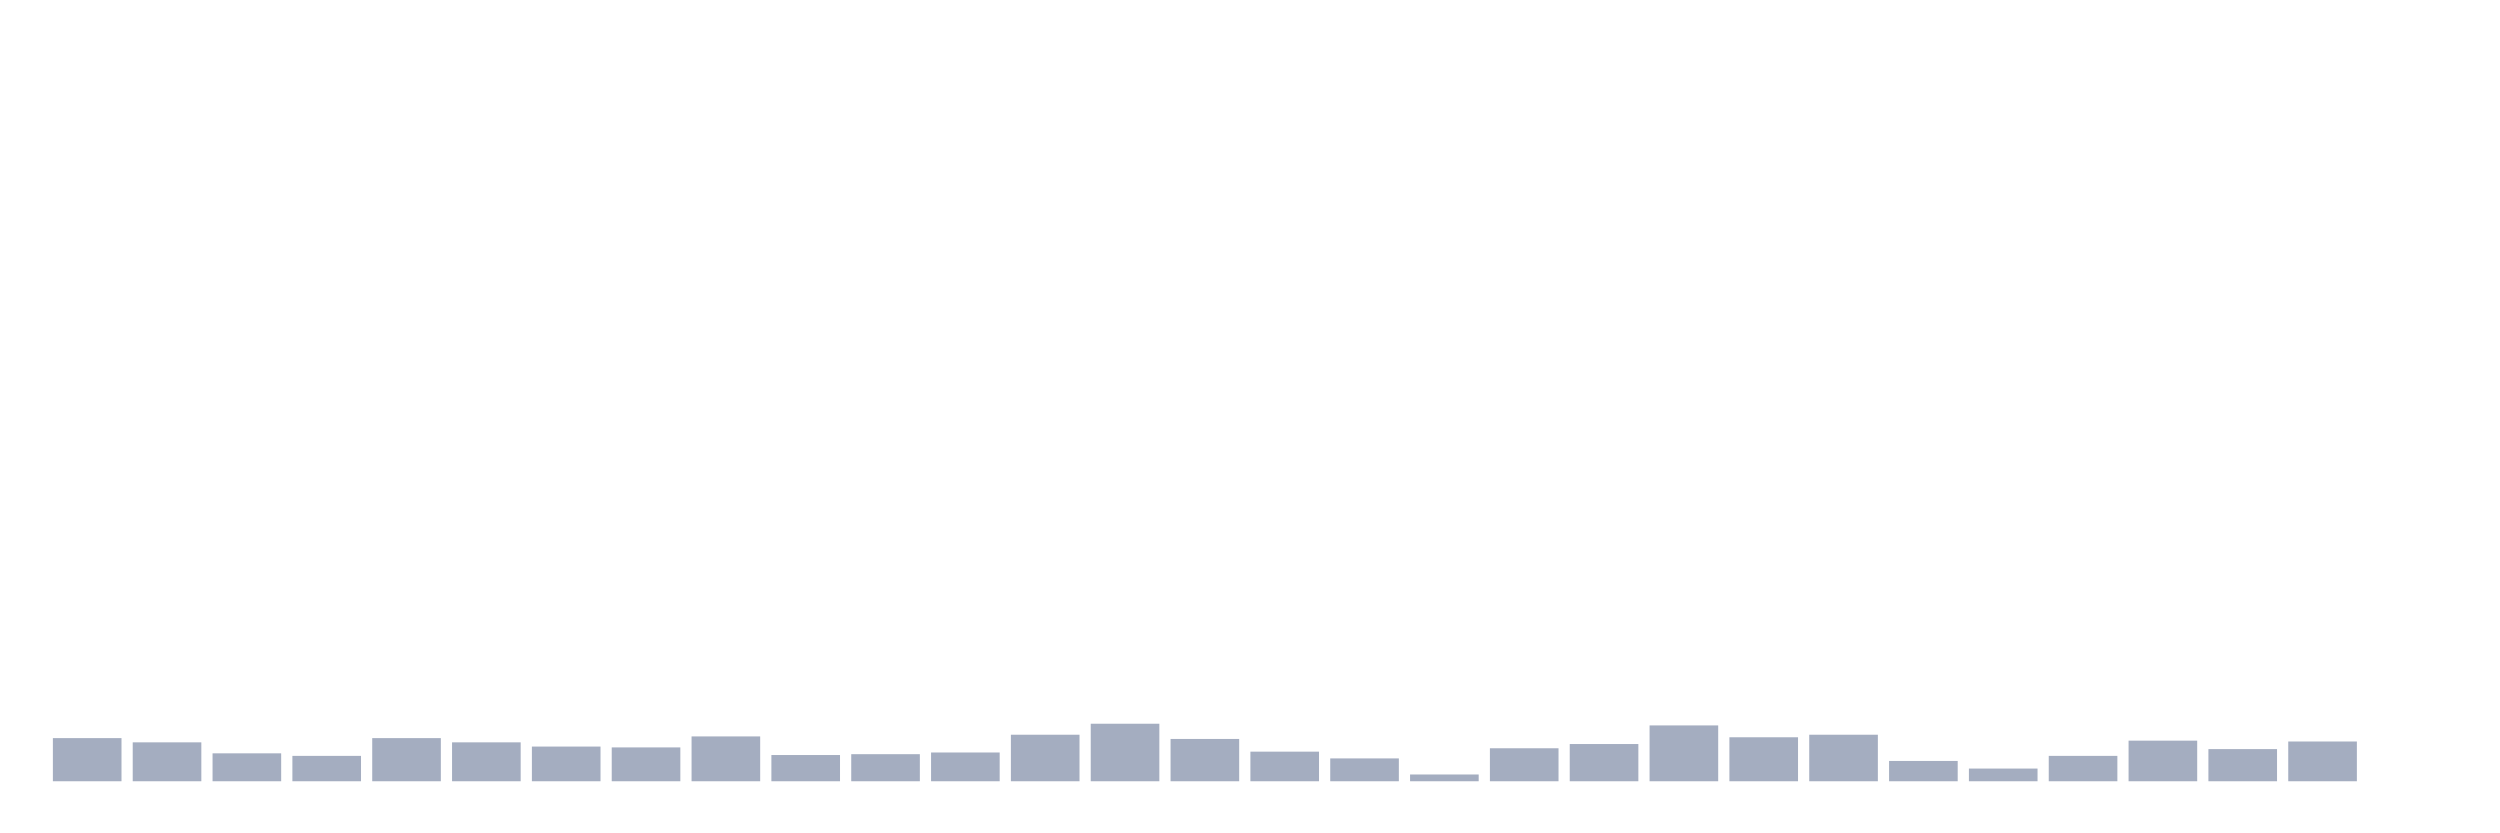 <svg xmlns="http://www.w3.org/2000/svg" viewBox="0 0 480 160"><g transform="translate(10,10)"><rect class="bar" x="0.153" width="13.175" y="131.717" height="8.283" fill="rgb(164,173,192)"></rect><rect class="bar" x="15.482" width="13.175" y="132.529" height="7.471" fill="rgb(164,173,192)"></rect><rect class="bar" x="30.81" width="13.175" y="134.64" height="5.36" fill="rgb(164,173,192)"></rect><rect class="bar" x="46.138" width="13.175" y="135.128" height="4.872" fill="rgb(164,173,192)"></rect><rect class="bar" x="61.466" width="13.175" y="131.717" height="8.283" fill="rgb(164,173,192)"></rect><rect class="bar" x="76.794" width="13.175" y="132.529" height="7.471" fill="rgb(164,173,192)"></rect><rect class="bar" x="92.123" width="13.175" y="133.341" height="6.659" fill="rgb(164,173,192)"></rect><rect class="bar" x="107.451" width="13.175" y="133.503" height="6.497" fill="rgb(164,173,192)"></rect><rect class="bar" x="122.779" width="13.175" y="131.392" height="8.608" fill="rgb(164,173,192)"></rect><rect class="bar" x="138.107" width="13.175" y="134.965" height="5.035" fill="rgb(164,173,192)"></rect><rect class="bar" x="153.436" width="13.175" y="134.803" height="5.197" fill="rgb(164,173,192)"></rect><rect class="bar" x="168.764" width="13.175" y="134.478" height="5.522" fill="rgb(164,173,192)"></rect><rect class="bar" x="184.092" width="13.175" y="131.067" height="8.933" fill="rgb(164,173,192)"></rect><rect class="bar" x="199.42" width="13.175" y="128.956" height="11.044" fill="rgb(164,173,192)"></rect><rect class="bar" x="214.748" width="13.175" y="131.879" height="8.121" fill="rgb(164,173,192)"></rect><rect class="bar" x="230.077" width="13.175" y="134.316" height="5.684" fill="rgb(164,173,192)"></rect><rect class="bar" x="245.405" width="13.175" y="135.615" height="4.385" fill="rgb(164,173,192)"></rect><rect class="bar" x="260.733" width="13.175" y="138.701" height="1.299" fill="rgb(164,173,192)"></rect><rect class="bar" x="276.061" width="13.175" y="133.666" height="6.334" fill="rgb(164,173,192)"></rect><rect class="bar" x="291.39" width="13.175" y="132.854" height="7.146" fill="rgb(164,173,192)"></rect><rect class="bar" x="306.718" width="13.175" y="129.281" height="10.719" fill="rgb(164,173,192)"></rect><rect class="bar" x="322.046" width="13.175" y="131.555" height="8.445" fill="rgb(164,173,192)"></rect><rect class="bar" x="337.374" width="13.175" y="131.067" height="8.933" fill="rgb(164,173,192)"></rect><rect class="bar" x="352.702" width="13.175" y="136.102" height="3.898" fill="rgb(164,173,192)"></rect><rect class="bar" x="368.031" width="13.175" y="137.564" height="2.436" fill="rgb(164,173,192)"></rect><rect class="bar" x="383.359" width="13.175" y="135.128" height="4.872" fill="rgb(164,173,192)"></rect><rect class="bar" x="398.687" width="13.175" y="132.204" height="7.796" fill="rgb(164,173,192)"></rect><rect class="bar" x="414.015" width="13.175" y="133.828" height="6.172" fill="rgb(164,173,192)"></rect><rect class="bar" x="429.344" width="13.175" y="132.367" height="7.633" fill="rgb(164,173,192)"></rect><rect class="bar" x="444.672" width="13.175" y="140" height="0" fill="rgb(164,173,192)"></rect></g></svg>